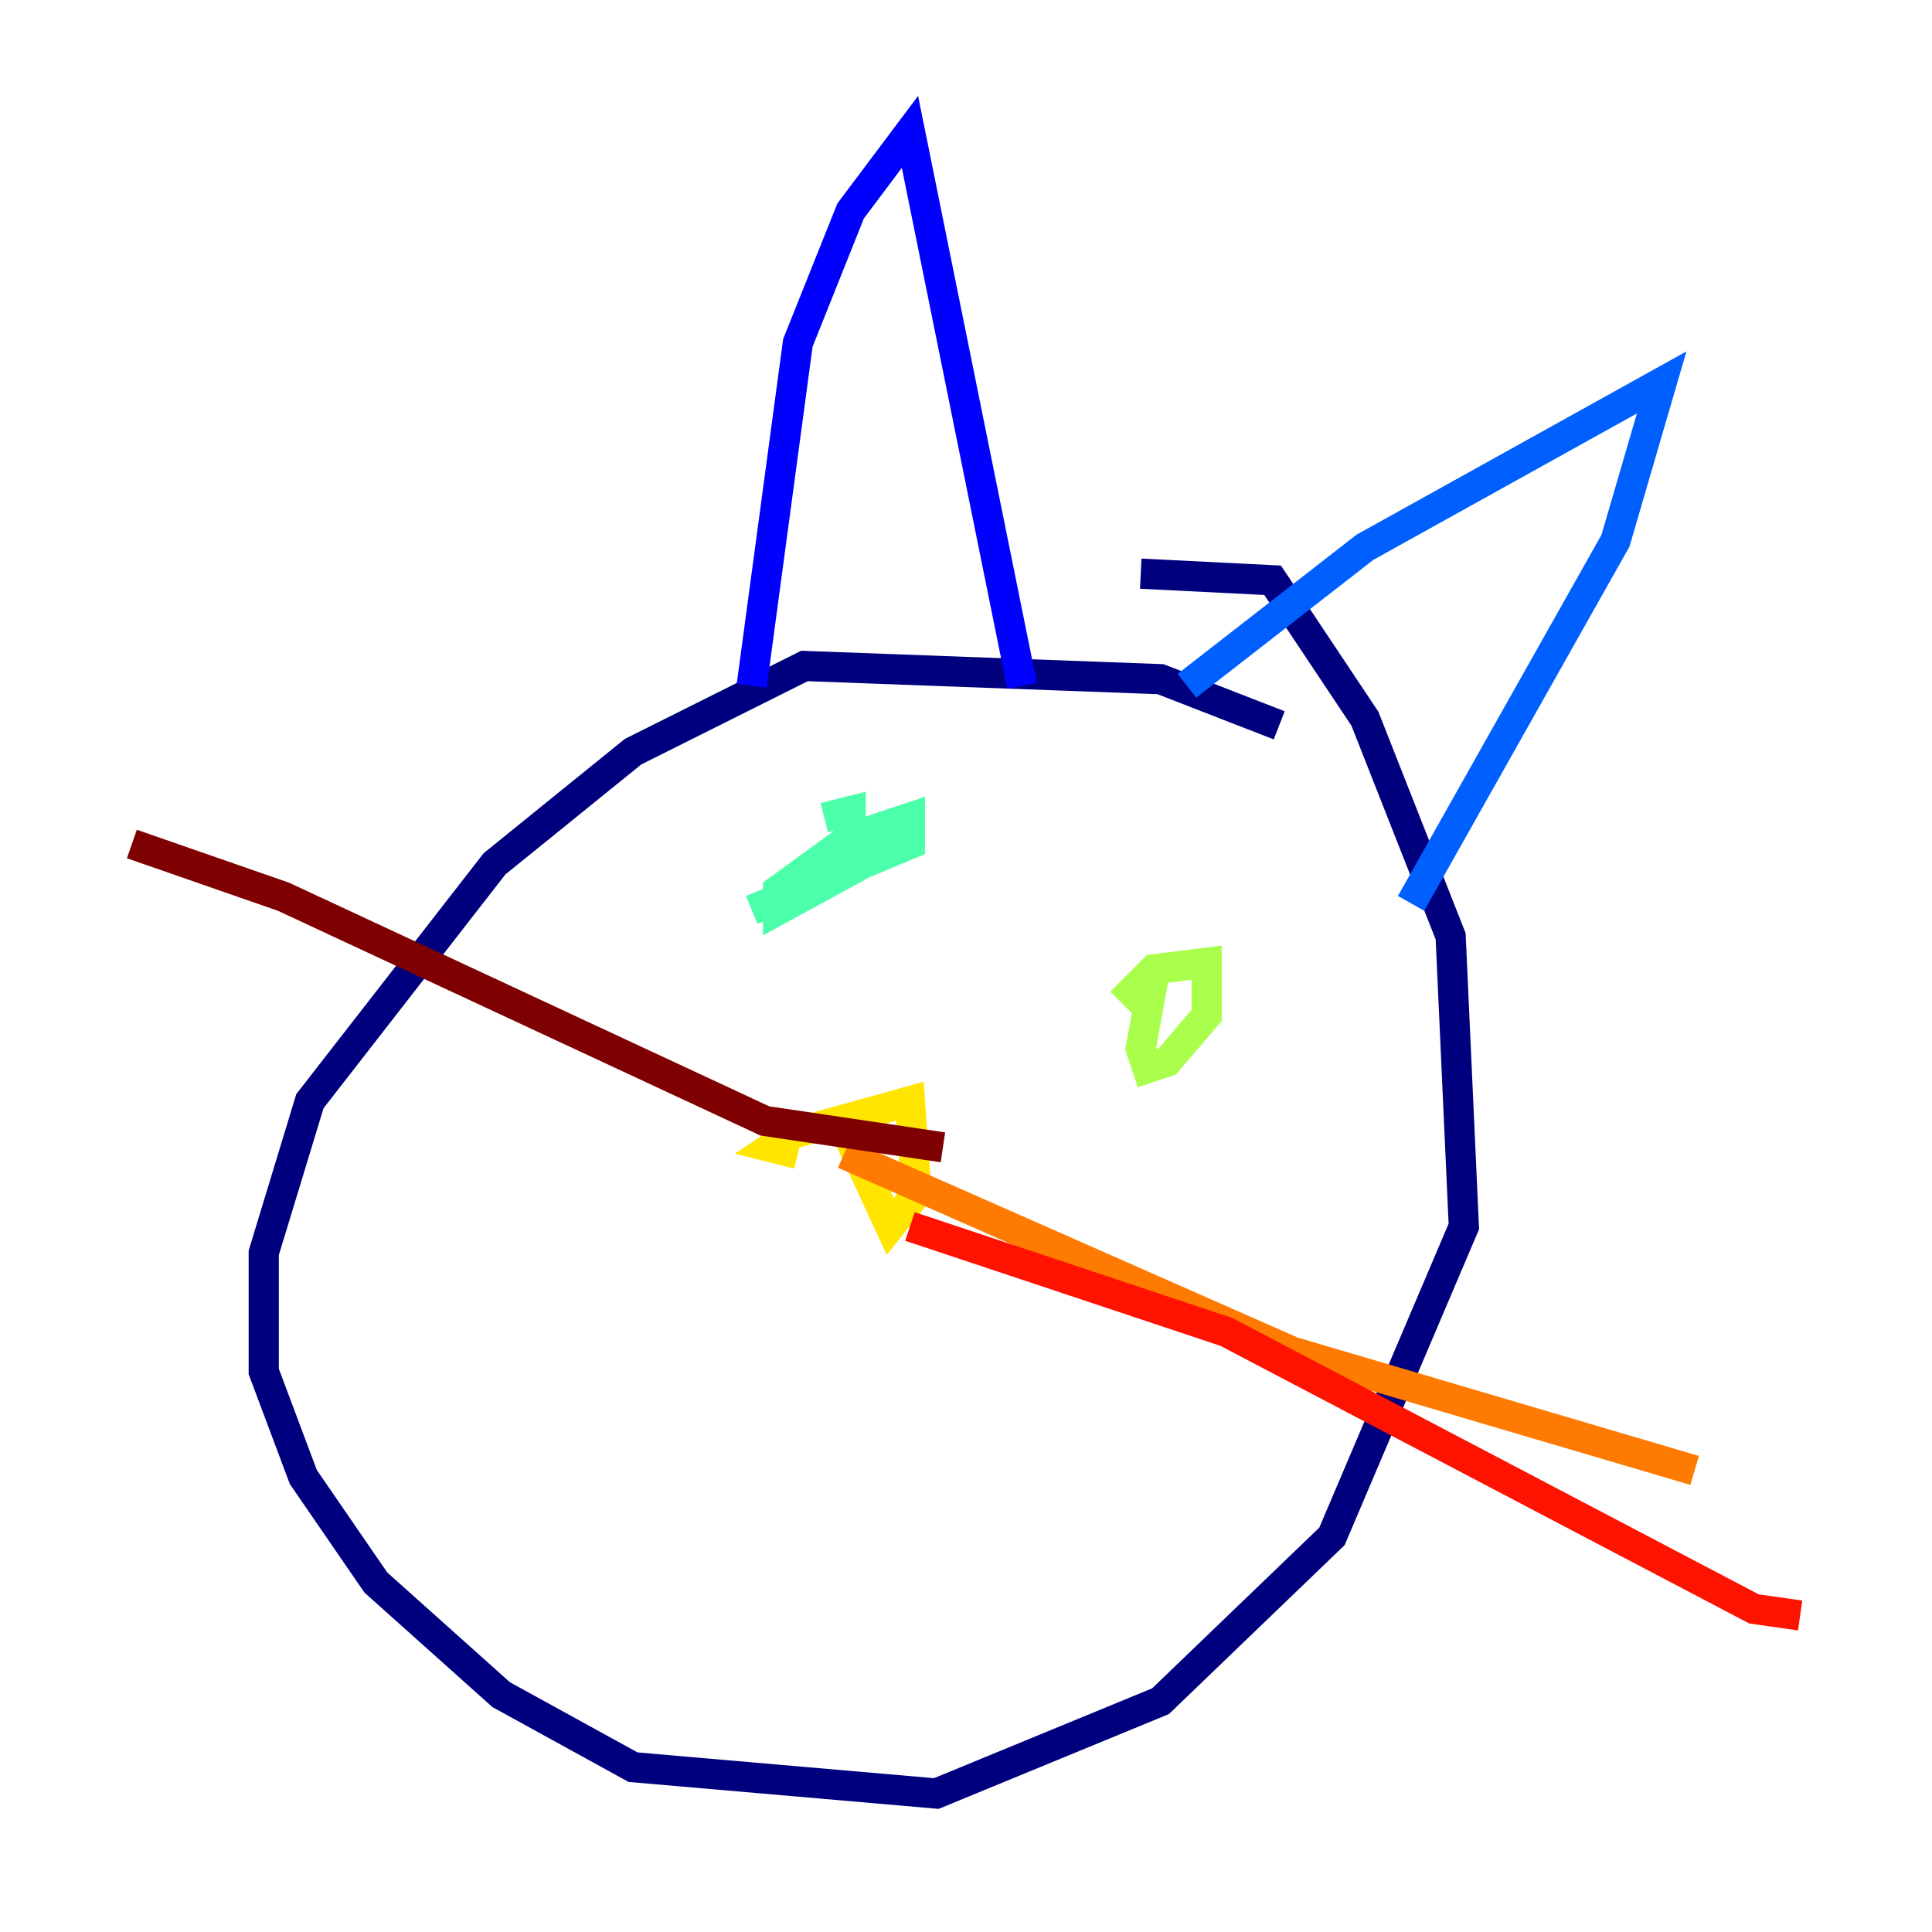 <?xml version="1.0" encoding="utf-8" ?>
<svg baseProfile="tiny" height="128" version="1.2" viewBox="0,0,128,128" width="128" xmlns="http://www.w3.org/2000/svg" xmlns:ev="http://www.w3.org/2001/xml-events" xmlns:xlink="http://www.w3.org/1999/xlink"><defs /><polyline fill="none" points="84.751,48.055 76.887,44.997 53.297,44.123 41.939,49.802 32.764,57.229 20.532,72.956 17.474,83.003 17.474,90.867 20.096,97.857 24.901,104.846 33.201,112.273 41.939,117.079 62.034,118.826 76.887,112.71 88.246,101.788 96.983,81.256 96.109,62.034 90.43,47.618 84.314,38.444 75.577,38.007" stroke="#00007f" stroke-width="2" /><polyline fill="none" points="49.802,45.433 52.86,22.717 56.355,13.979 60.287,8.737 67.713,45.433" stroke="#0000fe" stroke-width="2" /><polyline fill="none" points="78.635,45.433 90.43,36.259 110.089,25.338 107.031,35.822 93.488,59.85" stroke="#0060ff" stroke-width="2" /><polyline fill="none" points="55.918,59.413 55.918,59.413" stroke="#00d4ff" stroke-width="2" /><polyline fill="none" points="49.802,60.287 60.287,55.918 60.287,54.171 56.355,55.481 51.55,58.976 51.55,60.287 56.355,57.666 56.355,53.734 54.608,54.171" stroke="#4cffaa" stroke-width="2" /><polyline fill="none" points="76.451,64.655 75.577,69.461 76.014,70.771 77.324,70.335 79.945,67.276 79.945,63.782 76.451,64.218 74.266,66.403" stroke="#aaff4c" stroke-width="2" /><polyline fill="none" points="56.355,75.577 58.976,81.256 60.724,79.072 60.287,72.956 52.423,75.14 51.113,76.014 52.86,76.451" stroke="#ffe500" stroke-width="2" /><polyline fill="none" points="55.918,76.451 85.625,89.556 112.273,97.42" stroke="#ff7a00" stroke-width="2" /><polyline fill="none" points="60.287,81.256 81.256,88.246 116.205,106.594 119.263,107.031" stroke="#fe1200" stroke-width="2" /><polyline fill="none" points="62.471,76.014 50.676,74.266 18.785,59.413 8.737,55.918" stroke="#7f0000" stroke-width="2" /></svg>